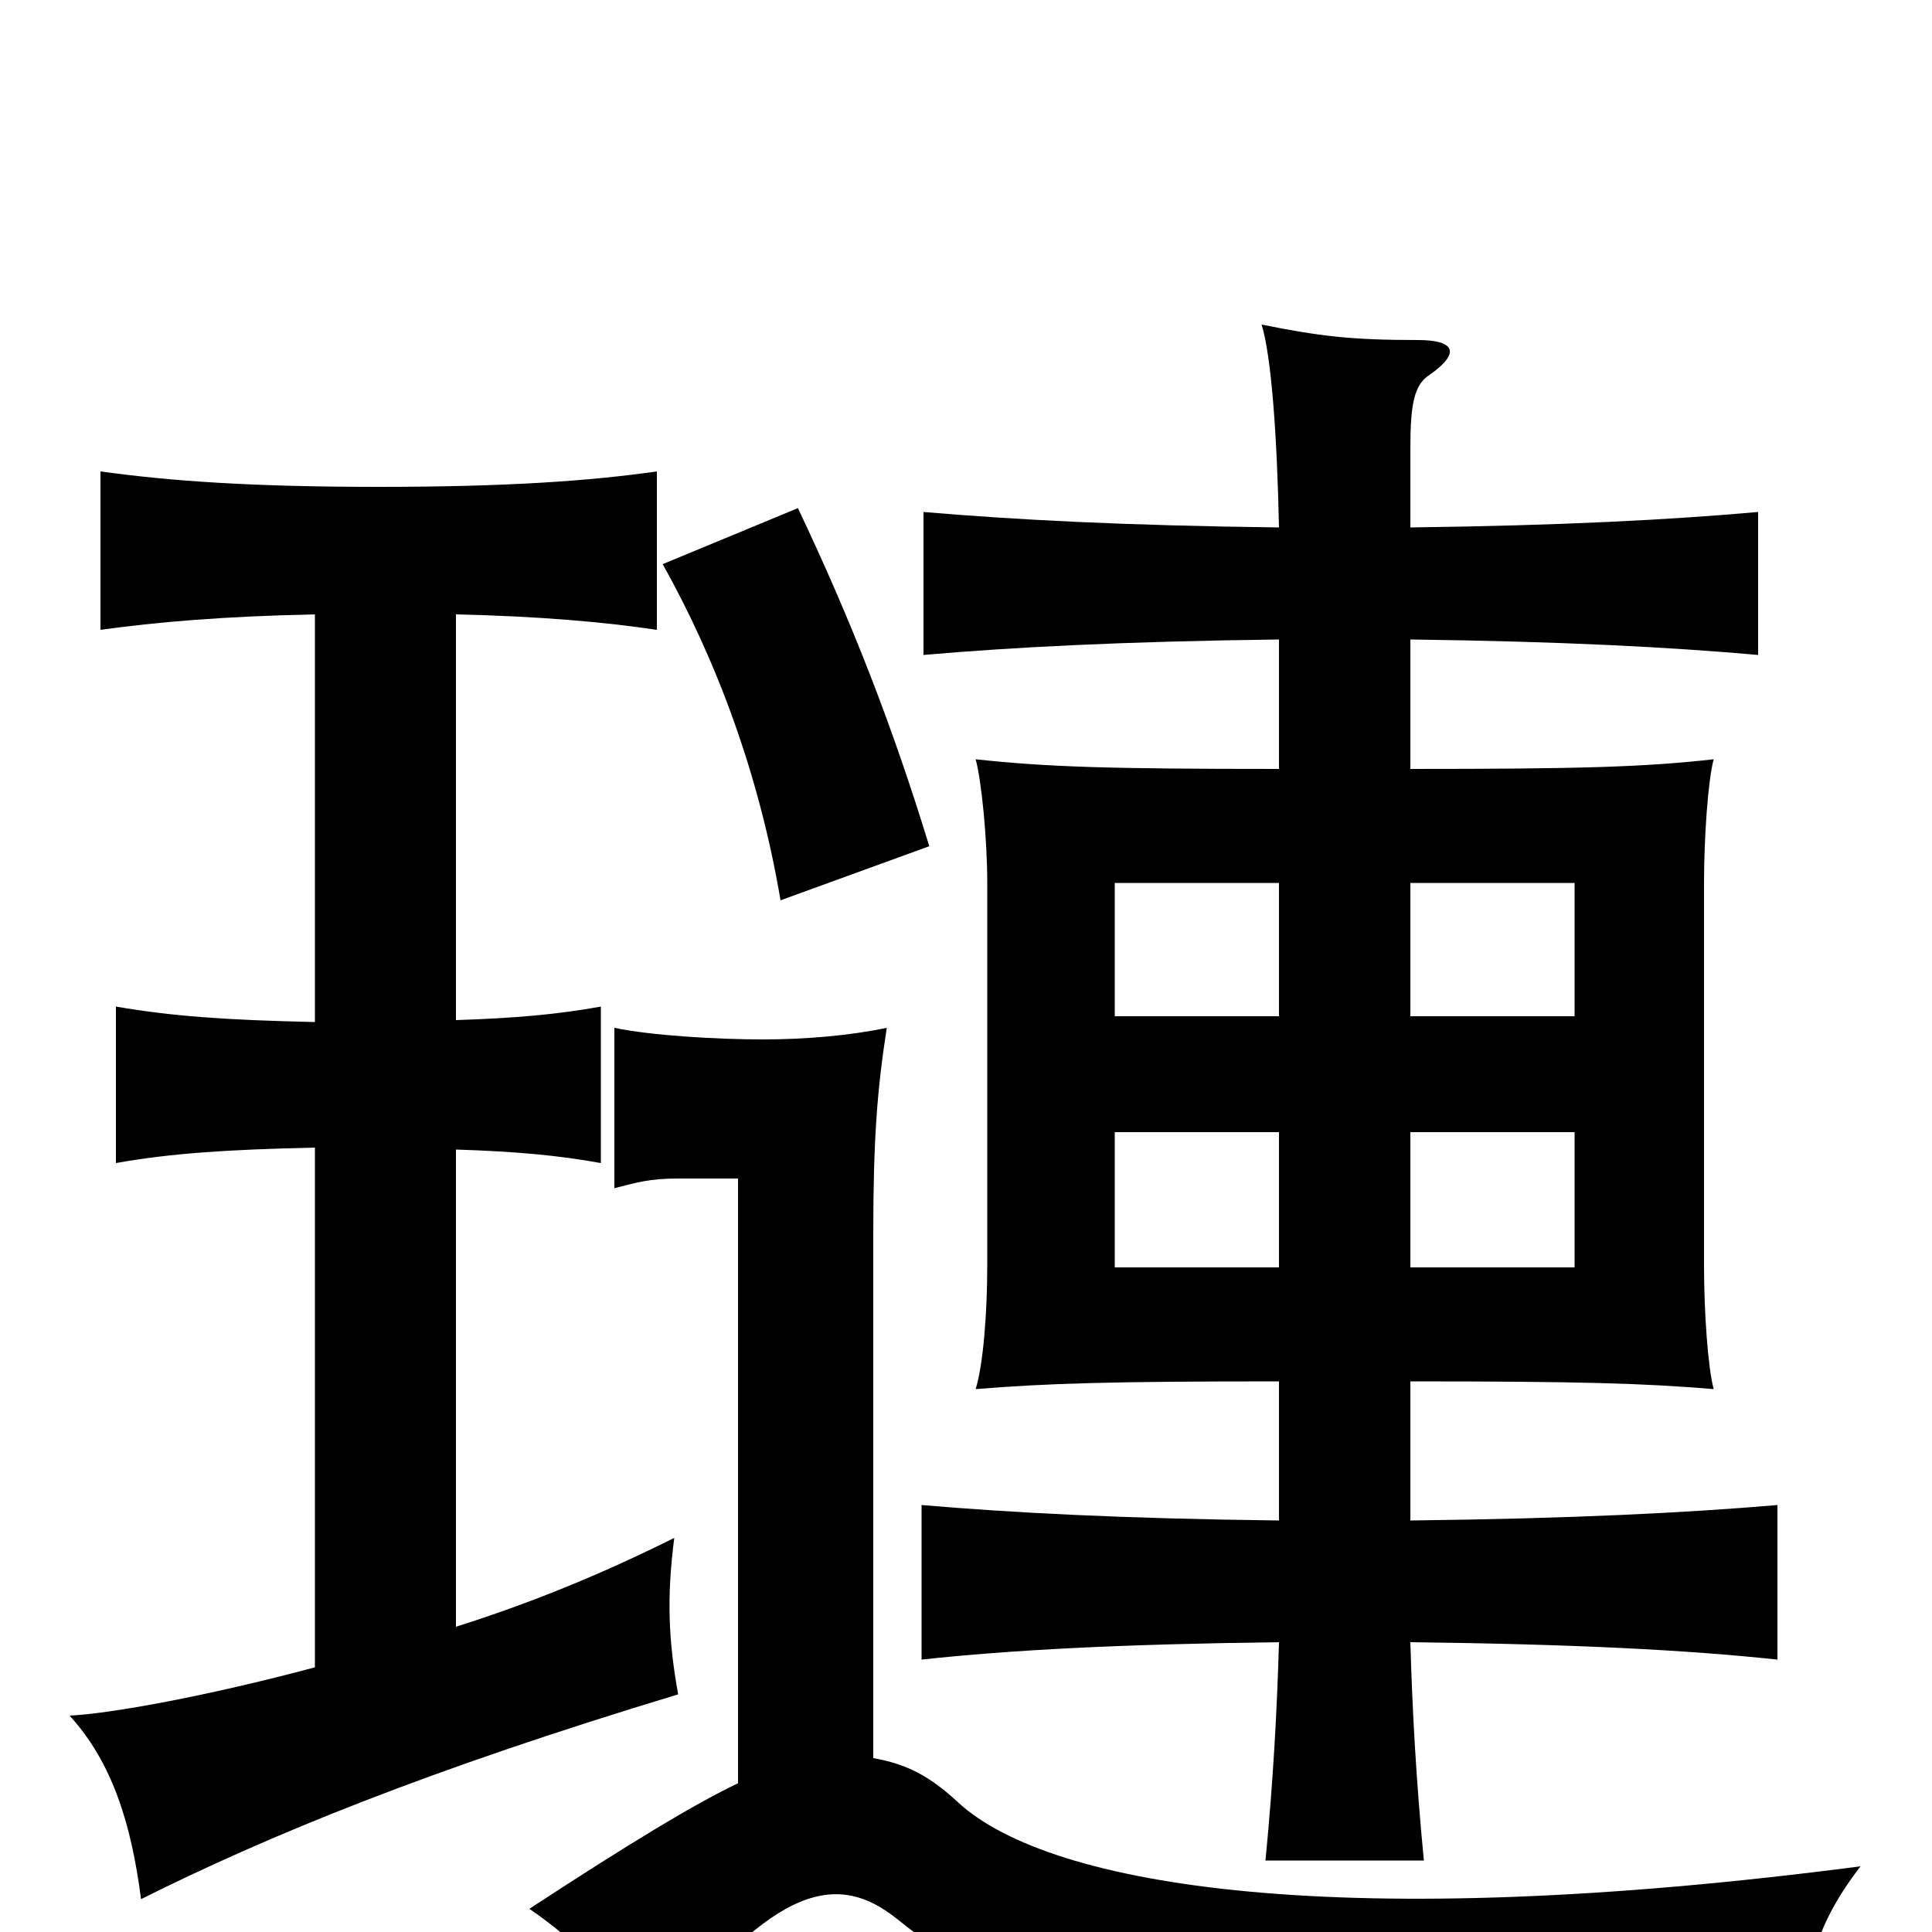 <svg xmlns="http://www.w3.org/2000/svg" viewBox="0 -1000 1000 1000">
	<path fill="#000000" d="M236 -158V-405C267 -404 289 -402 311 -398V-479C289 -475 267 -473 236 -472V-682C280 -681 313 -678 340 -674V-756C305 -751 262 -748 196 -748C130 -748 88 -751 52 -756V-674C81 -678 115 -681 163 -682V-471C117 -472 89 -474 60 -479V-398C88 -403 117 -405 163 -406V-137C107 -122 57 -113 36 -112C58 -88 68 -56 73 -17C139 -50 222 -84 351 -123C346 -151 345 -173 349 -204C311 -185 274 -170 236 -158ZM662 -474H577V-543H662ZM730 -543H815V-474H730ZM662 -344H577V-414H662ZM730 -414H815V-344H730ZM730 -727V-768C730 -791 732 -801 740 -806C757 -818 752 -824 734 -824C699 -824 683 -826 653 -832C658 -816 661 -775 662 -727C581 -728 525 -731 478 -735V-661C524 -665 581 -668 662 -669V-602C574 -602 542 -603 505 -607C508 -596 511 -566 511 -543V-345C511 -321 509 -294 505 -281C542 -284 574 -285 662 -285V-213C580 -214 524 -217 477 -221V-141C523 -146 580 -149 662 -150C661 -115 659 -78 655 -37H737C733 -78 731 -115 730 -150C815 -149 873 -146 920 -141V-221C873 -217 815 -214 730 -213V-285C819 -285 851 -284 887 -281C884 -292 882 -321 882 -345V-543C882 -566 884 -596 887 -607C851 -603 819 -602 730 -602V-669C809 -668 865 -665 910 -661V-735C865 -731 809 -728 730 -727ZM452 -90V-361C452 -410 454 -436 459 -468C440 -464 417 -462 395 -462C371 -462 337 -464 318 -468V-385C330 -388 336 -390 351 -390H382V-77C359 -66 326 -46 274 -12C299 5 320 27 339 56C402 -28 435 -30 464 -7C525 42 571 56 937 56C934 23 937 0 963 -34C695 1 544 -23 496 -67C481 -81 469 -87 452 -90ZM413 -737L343 -708C371 -658 393 -599 404 -534L481 -562C462 -624 441 -678 413 -737Z"/>
</svg>